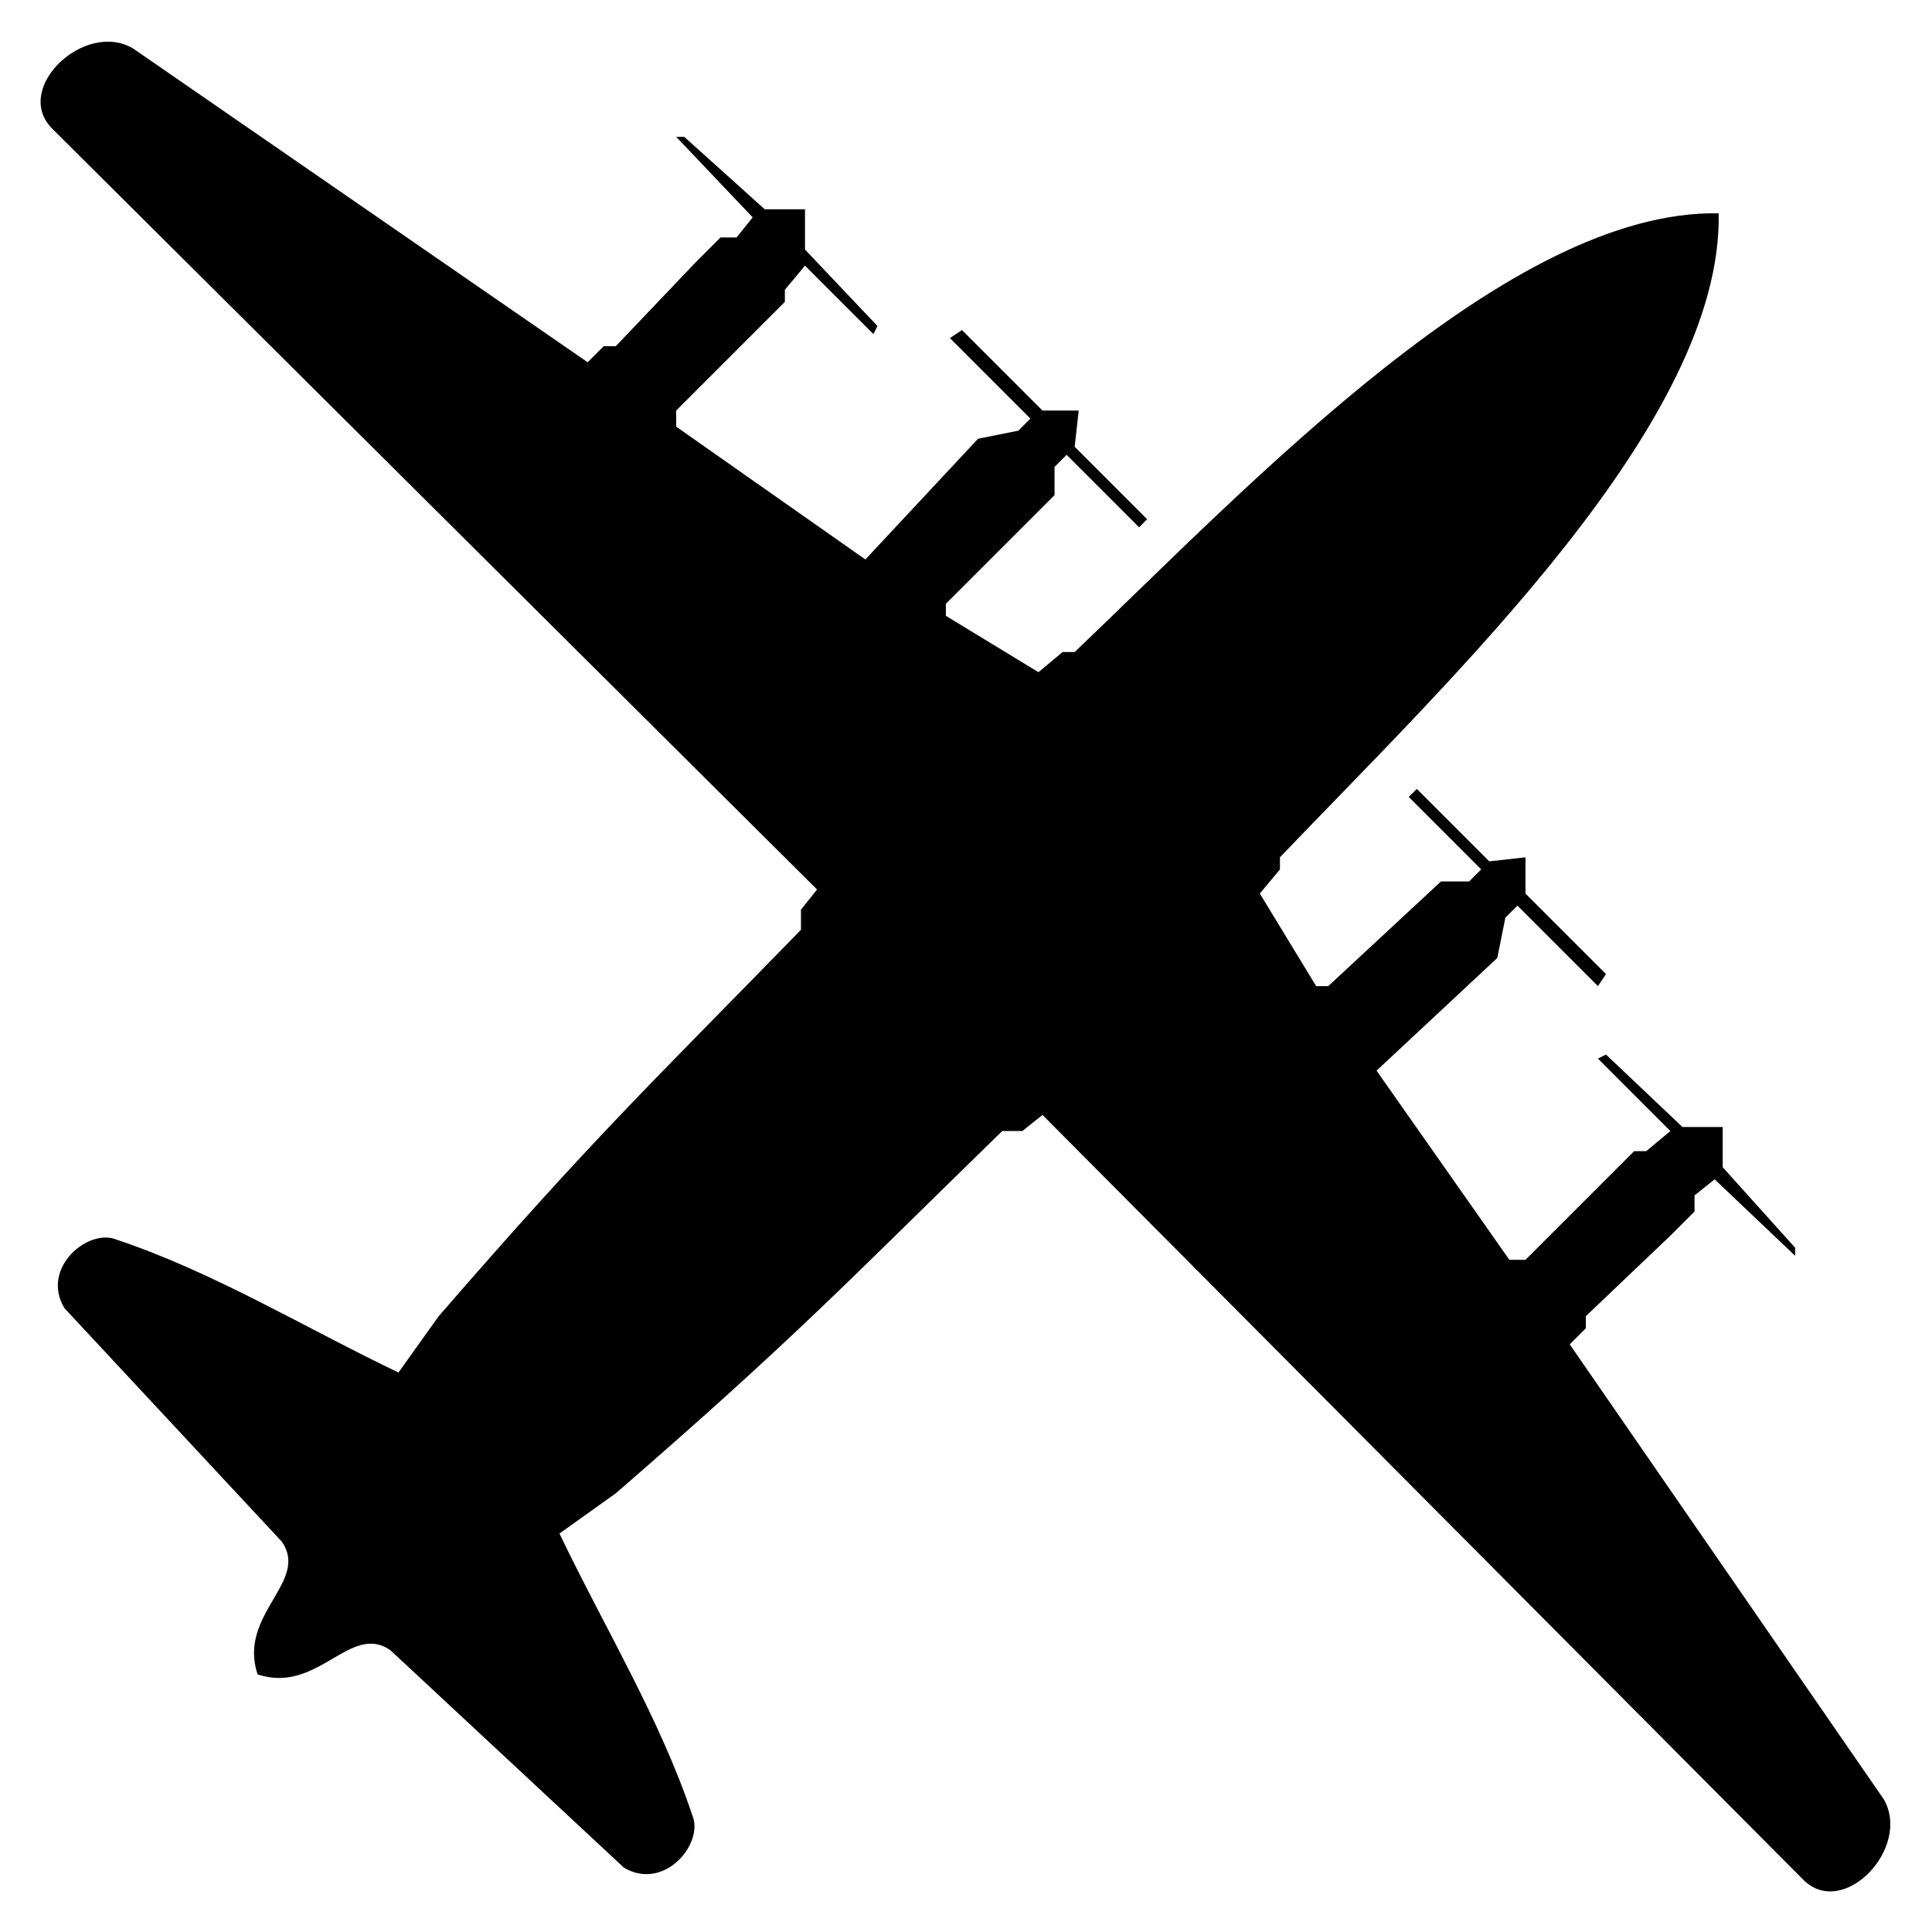 <svg xmlns="http://www.w3.org/2000/svg" xml:space="preserve" viewBox="0 0 48 48"><path d="M6.4 41.6c-.5-1.5 1.3-2.3.6-3.3l-5.4-5.8c-.6-1 .6-2 1.3-1.7 2.4.8 4.7 2.2 7 3.3l1-1.4c3.9-4.5 5.3-5.8 9-9.6v-.5l.4-.5-19-18.9c-1-1 .8-2.7 2-2L14.6 9l.4-.4h.3l2-2.1.6-.6h.4l.4-.5-1.9-2h.2l2 1.8h1v1l1.8 1.9-.1.2L20 6.6l-.5.6v.3l-2.7 2.7v.4l4.7 3.3 2.8-3 1-.2.3-.3-2-2 .3-.2 2 2h.9l-.1.9 1.8 1.8-.2.2-1.8-1.8-.3.3v.7L23.5 15v.3l2.3 1.4.6-.5h.3c4.4-4.2 10.8-11 16-10.9zm0 0c1.5.5 2.3-1.3 3.3-.6l5.8 5.4c1 .6 2-.6 1.7-1.3-.8-2.4-2.2-4.7-3.3-7l1.4-1c4.5-3.9 5.8-5.3 9.6-9h.5l.5-.4 18.9 19c1 1 2.7-.8 2-2L39 33.4l.4-.4v-.3l2.1-2 .6-.6v-.4l.5-.4 2 1.9V31l-1.8-2v-1h-1l-1.9-1.8-.2.1 1.8 1.8-.6.5h-.3l-2.7 2.7h-.4l-3.3-4.7 3-2.8.2-1 .3-.3 2 2 .2-.3-2-2v-.9l-.9.1-1.8-1.8-.2.2 1.8 1.8-.3.3h-.7L33 24.5h-.3l-1.4-2.3.5-.6v-.3c4.2-4.4 11-10.8 10.9-16z"/></svg>
